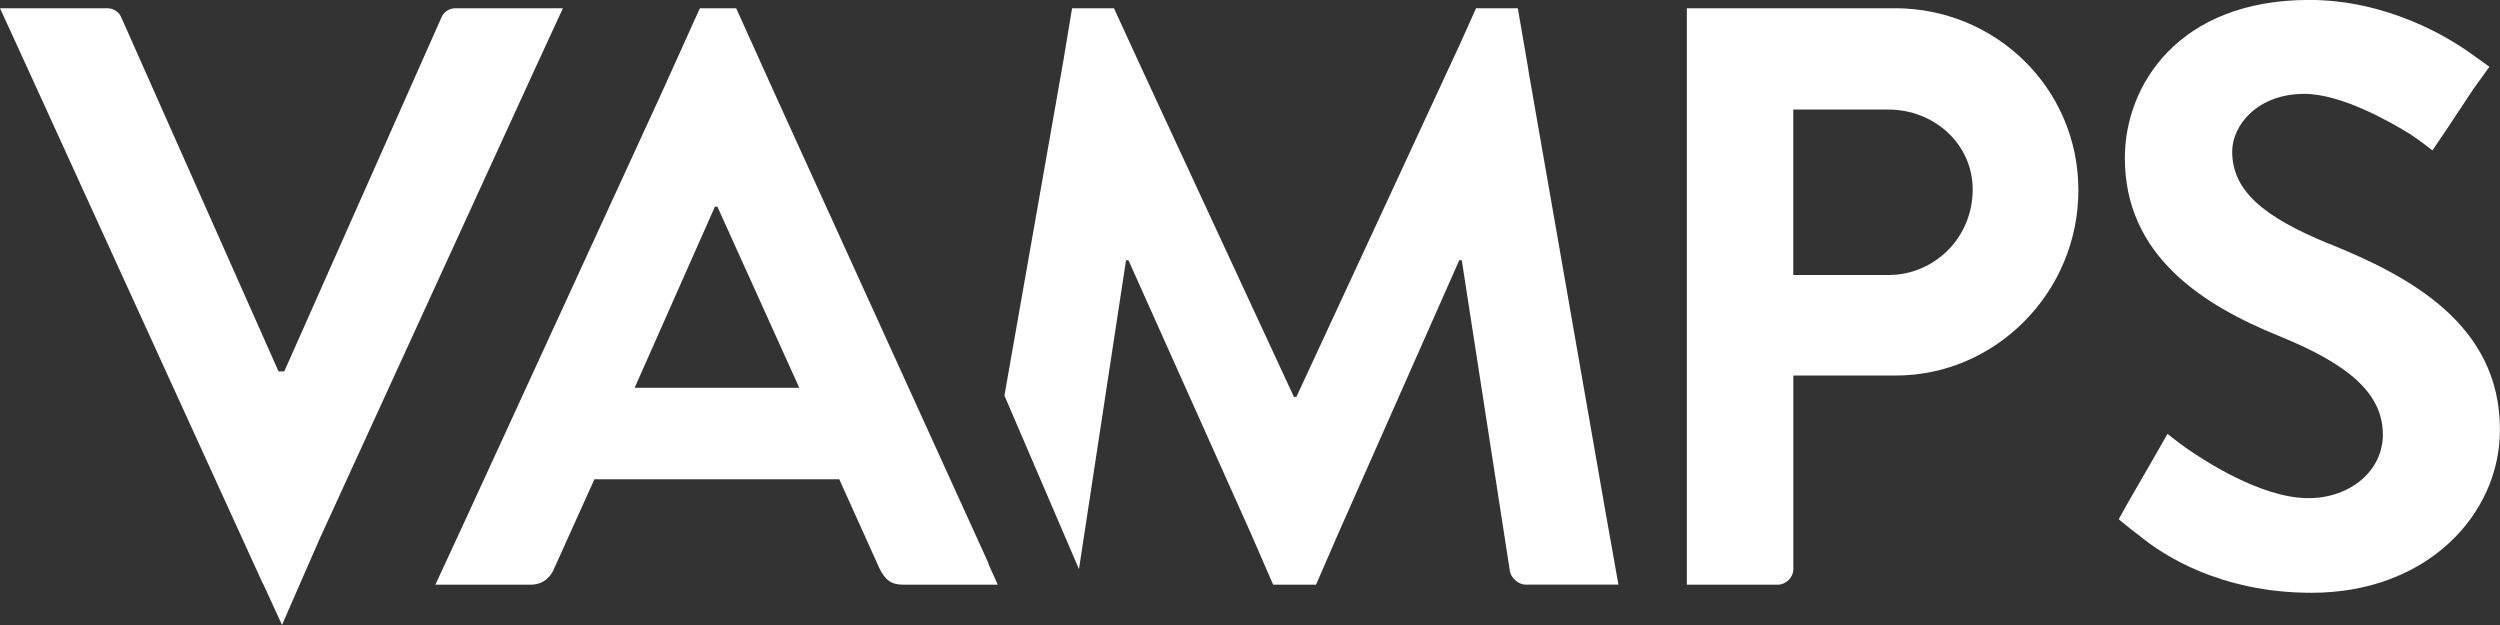 <svg width="88" height="22" viewBox="0 0 88 22" fill="none" xmlns="http://www.w3.org/2000/svg">
<rect x="0" y="0" width="88" height="22" fill="#333333" stroke="none"/>
<g clip-path="url(#clip0_47_9754)">
<path d="M34.794 19.826L27.3 3.361L25.913 0.29H24.636L23.247 3.364L16.424 18.207L15.325 20.581H18.676C19.138 20.581 19.396 20.291 19.511 20.001L20.923 16.87H29.542L30.954 20.001C31.155 20.406 31.357 20.581 31.789 20.581H35.122L34.804 19.876C34.799 19.858 34.794 19.843 34.786 19.826H34.794ZM22.339 13.651L25.165 7.274H25.252L28.135 13.651H22.339Z" fill="white"/>
<path d="M19.814 0.29H16.031C15.773 0.29 15.599 0.465 15.541 0.61L10.006 13.074H9.805L4.268 0.61C4.21 0.465 4.036 0.29 3.778 0.29H0L0.833 2.107L9.256 20.551C9.256 20.551 9.268 20.571 9.276 20.581L9.927 21.997L11.247 18.976L18.765 2.566L19.814 0.29Z" fill="white"/>
<path d="M66.7 0.29H59.377V20.581H62.579C62.867 20.581 63.126 20.321 63.126 20.031V13.219H66.73C70.246 13.219 73.159 10.29 73.159 6.697C73.159 3.104 70.246 0.29 66.702 0.29H66.7ZM66.469 9.681H63.123V3.856H66.469C68.084 3.856 69.439 5.073 69.439 6.667C69.439 8.376 68.084 9.681 66.469 9.681Z" fill="white"/>
<path d="M53.803 2.474L53.427 0.29H51.958L51.362 1.614L45.633 13.971H45.546L40.215 2.474L39.211 0.29H37.737L37.421 2.194L35.356 13.924L37.98 20.033L39.636 9.161H39.722L44.047 18.814L44.815 20.581H46.324L47.092 18.814L51.367 9.158H51.454L53.154 20.143C53.211 20.346 53.442 20.578 53.701 20.578H56.969L56.517 18.039L53.798 2.471L53.803 2.474Z" fill="white"/>
<path d="M81.975 8.579C79.639 7.622 78.573 6.695 78.573 5.333C78.573 4.406 79.467 3.304 81.11 3.304C82.428 3.304 84.16 4.303 84.841 4.723C85.244 4.99 85.621 5.295 85.621 5.295L86.126 4.548L87.063 3.134L87.627 2.351C87.627 2.351 87.215 2.049 86.939 1.859C86.225 1.347 84.066 -0.002 81.282 -0.002C76.699 -0.002 74.795 2.984 74.795 5.563C74.795 8.983 77.504 10.723 80.216 11.825C82.636 12.809 83.877 13.824 83.877 15.303C83.877 16.55 82.753 17.535 81.252 17.535C79.567 17.535 77.514 16.155 77.012 15.813C76.669 15.575 76.296 15.273 76.296 15.273L75.734 16.255L74.879 17.737L74.579 18.277C74.579 18.277 74.971 18.609 75.287 18.839C76.112 19.529 78.153 20.866 81.366 20.866C85.433 20.866 87.998 18.112 87.998 15.126C87.998 11.387 84.769 9.706 81.973 8.574L81.975 8.579Z" fill="white"/>
</g>
<defs>
<clipPath id="clip0_47_9754">
<rect width="88" height="22" fill="white"/>
</clipPath>
</defs>
</svg>
